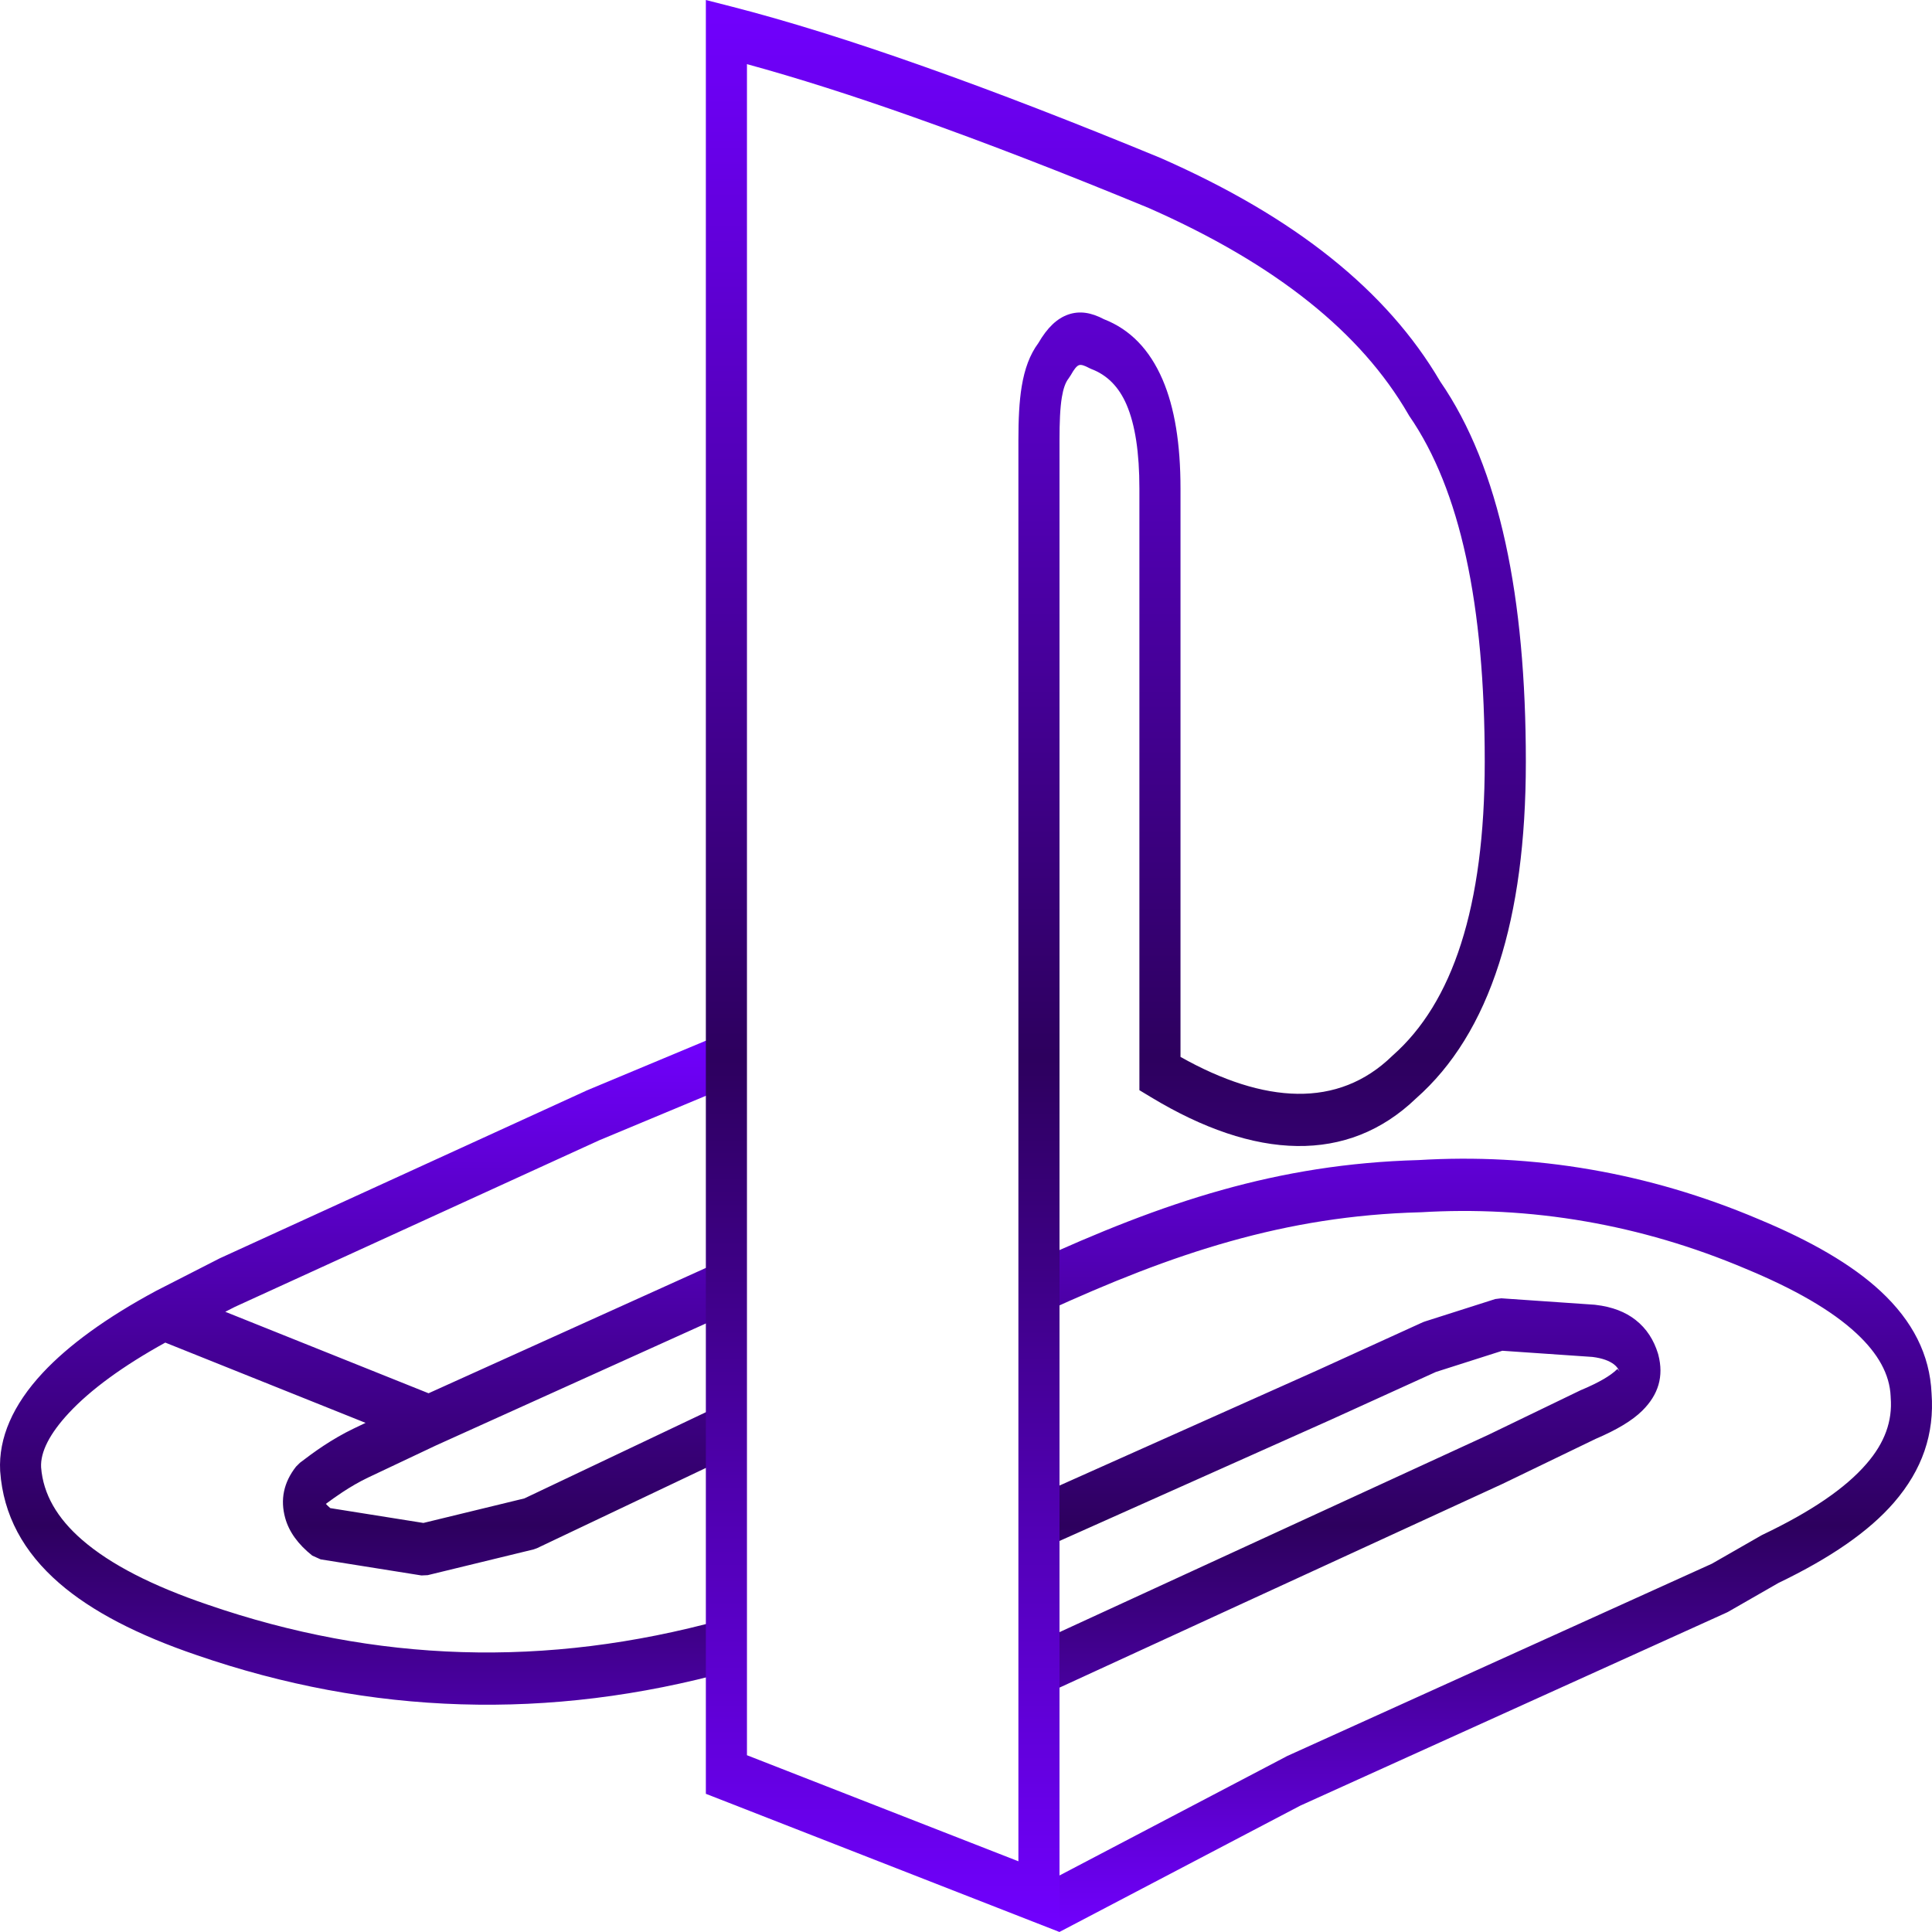 <svg width="40" height="40" viewBox="0 0 40 40" fill="none" xmlns="http://www.w3.org/2000/svg">
  <g id="PS2 Logo" clip-path="url(#clip0_112_2)">
    <g id="Layer_x0020_1">
      <path id="Vector"
        d="M21.368 34.053L30.807 29.71L32.738 28.777L32.755 28.771C33.098 28.625 33.342 28.486 33.481 28.348C33.497 28.333 33.526 28.397 33.531 28.401C33.51 28.345 33.474 28.293 33.417 28.249C33.321 28.175 33.178 28.12 32.971 28.094L31.104 27.966L29.728 28.405L27.551 29.395L21.651 32.031L21.371 31.009L27.265 28.375L29.457 27.376L29.497 27.361L30.958 26.895L31.083 26.88L33.014 27.013L33.031 27.015C33.388 27.056 33.657 27.167 33.859 27.325C34.095 27.508 34.241 27.749 34.325 28.018L34.334 28.05C34.45 28.496 34.336 28.875 34.003 29.205C33.793 29.414 33.469 29.605 33.037 29.79L31.106 30.723L21.654 35.07L21.368 34.053ZM21.368 26.137C22.73 25.512 24.001 25.001 25.289 24.64C26.583 24.276 27.907 24.058 29.371 24.018C30.529 23.948 31.73 24.004 32.951 24.217C34.091 24.415 35.25 24.749 36.411 25.242C37.494 25.692 38.343 26.182 38.937 26.734C39.597 27.348 39.956 28.046 39.991 28.849C40.053 29.689 39.798 30.431 39.213 31.108C38.693 31.708 37.9 32.254 36.82 32.774L35.776 33.373L35.743 33.389L26.923 37.383L21.935 39.999L21.613 38.999L26.621 36.372L26.64 36.361L35.443 32.375L36.471 31.786L36.497 31.773C37.491 31.298 38.203 30.817 38.644 30.306C39.02 29.873 39.183 29.423 39.145 28.937L39.144 28.912C39.125 28.454 38.884 28.023 38.438 27.608C37.923 27.128 37.153 26.688 36.149 26.271C35.042 25.801 33.931 25.48 32.838 25.29C31.669 25.086 30.52 25.032 29.411 25.099H29.4C28.001 25.136 26.727 25.347 25.471 25.7C24.205 26.055 22.97 26.551 21.654 27.154L21.368 26.137ZM15.171 22.455L12.405 23.609L4.864 27.057L4.664 27.159L8.873 28.846L14.898 26.123L15.181 27.145L9.027 29.926L7.619 30.592C7.432 30.681 7.251 30.788 7.086 30.897C6.961 30.979 6.848 31.061 6.747 31.136C6.769 31.161 6.8 31.191 6.838 31.224L8.766 31.531L10.857 31.023L14.891 29.107L15.187 30.12L11.117 32.054L11.047 32.079L8.855 32.612L8.725 32.618L6.638 32.285L6.465 32.207C6.173 31.975 5.983 31.715 5.904 31.426C5.8 31.049 5.871 30.694 6.129 30.365L6.211 30.284C6.349 30.178 6.514 30.055 6.697 29.934C6.884 29.811 7.094 29.686 7.324 29.576L7.569 29.459L3.422 27.797C2.543 28.282 1.873 28.774 1.427 29.253C1.031 29.678 0.834 30.06 0.851 30.38C0.894 30.935 1.182 31.432 1.701 31.882C2.292 32.395 3.163 32.836 4.294 33.221C6.036 33.822 7.791 34.151 9.562 34.205C11.333 34.259 13.128 34.037 14.95 33.536L15.129 34.596C13.248 35.114 11.387 35.343 9.542 35.286C7.697 35.23 5.875 34.889 4.074 34.268C2.857 33.854 1.901 33.363 1.226 32.777C0.484 32.133 0.069 31.369 0.004 30.465L0.003 30.452C-0.033 29.771 0.268 29.085 0.882 28.426C1.417 27.851 2.209 27.275 3.237 26.723L4.548 26.053L4.563 26.046L12.13 22.585L12.142 22.579L14.908 21.424L15.171 22.455ZM6.71 31.082C6.703 31.062 6.699 31.049 6.705 31.07C6.706 31.074 6.707 31.078 6.71 31.082Z"
        fill="url(#paint0_linear_112_2)" />
      <path id="Vector_2"
        d="M15.465 1.328V36.34L21.085 38.536V9.116C21.085 8.684 21.101 8.318 21.154 7.997C21.214 7.637 21.32 7.343 21.498 7.103C21.684 6.782 21.884 6.593 22.117 6.512C22.354 6.43 22.593 6.47 22.856 6.609C23.4 6.821 23.801 7.237 24.069 7.857C24.32 8.439 24.441 9.191 24.441 10.114V21.882C25.31 22.371 26.126 22.636 26.862 22.646C27.601 22.656 28.263 22.407 28.822 21.864L28.837 21.85C29.454 21.305 29.929 20.54 30.249 19.539C30.572 18.53 30.74 17.279 30.74 15.772C30.74 14.153 30.615 12.736 30.352 11.531C30.096 10.356 29.708 9.379 29.176 8.609L29.155 8.573C28.664 7.727 27.985 6.957 27.105 6.254C26.209 5.537 25.105 4.89 23.782 4.306C22.012 3.575 20.387 2.946 18.912 2.424C17.659 1.98 16.508 1.613 15.465 1.328ZM14.614 36.739V0.662V0L15.123 0.13C16.297 0.43 17.638 0.849 19.138 1.381C20.625 1.907 22.262 2.542 24.041 3.276L24.049 3.28C25.436 3.892 26.6 4.575 27.554 5.338C28.517 6.108 29.267 6.958 29.818 7.898C30.433 8.79 30.879 9.909 31.17 11.243C31.455 12.551 31.591 14.064 31.591 15.772C31.591 17.421 31.402 18.807 31.037 19.946C30.653 21.148 30.075 22.073 29.319 22.74C28.606 23.425 27.774 23.739 26.855 23.727C25.921 23.715 24.902 23.363 23.835 22.719L23.59 22.571V22.229V10.114C23.59 9.373 23.503 8.794 23.324 8.378C23.165 8.009 22.922 7.763 22.592 7.639L22.545 7.617C22.451 7.566 22.383 7.545 22.34 7.56C22.294 7.575 22.239 7.641 22.17 7.766L22.125 7.834C22.057 7.92 22.014 8.049 21.985 8.222C21.947 8.449 21.936 8.748 21.936 9.116V39.268V40L21.388 39.786L14.917 37.257L14.614 37.139L14.614 36.739Z"
        fill="url(#paint1_linear_112_2)" />
    </g>
  </g>
  <defs>
    <linearGradient id="paint0_linear_112_2" x1="20" y1="21.424" x2="20" y2="39.999"
      gradientUnits="userSpaceOnUse">
      <stop stop-color="#7100FF" />
      <stop offset="0.547" stop-color="#2D005E" />
      <stop offset="1" stop-color="#7100FF" />
    </linearGradient>
    <linearGradient id="paint1_linear_112_2" x1="23.102" y1="0" x2="23.102" y2="40"
      gradientUnits="userSpaceOnUse">
      <stop stop-color="#7100FF" />
      <stop offset="0.547" stop-color="#2D005E" />
      <stop offset="1" stop-color="#7100FF" />
    </linearGradient>
    <clipPath id="clip0_112_2">
      <rect width="40" height="40" fill="white" />
    </clipPath>
  </defs>
</svg>
